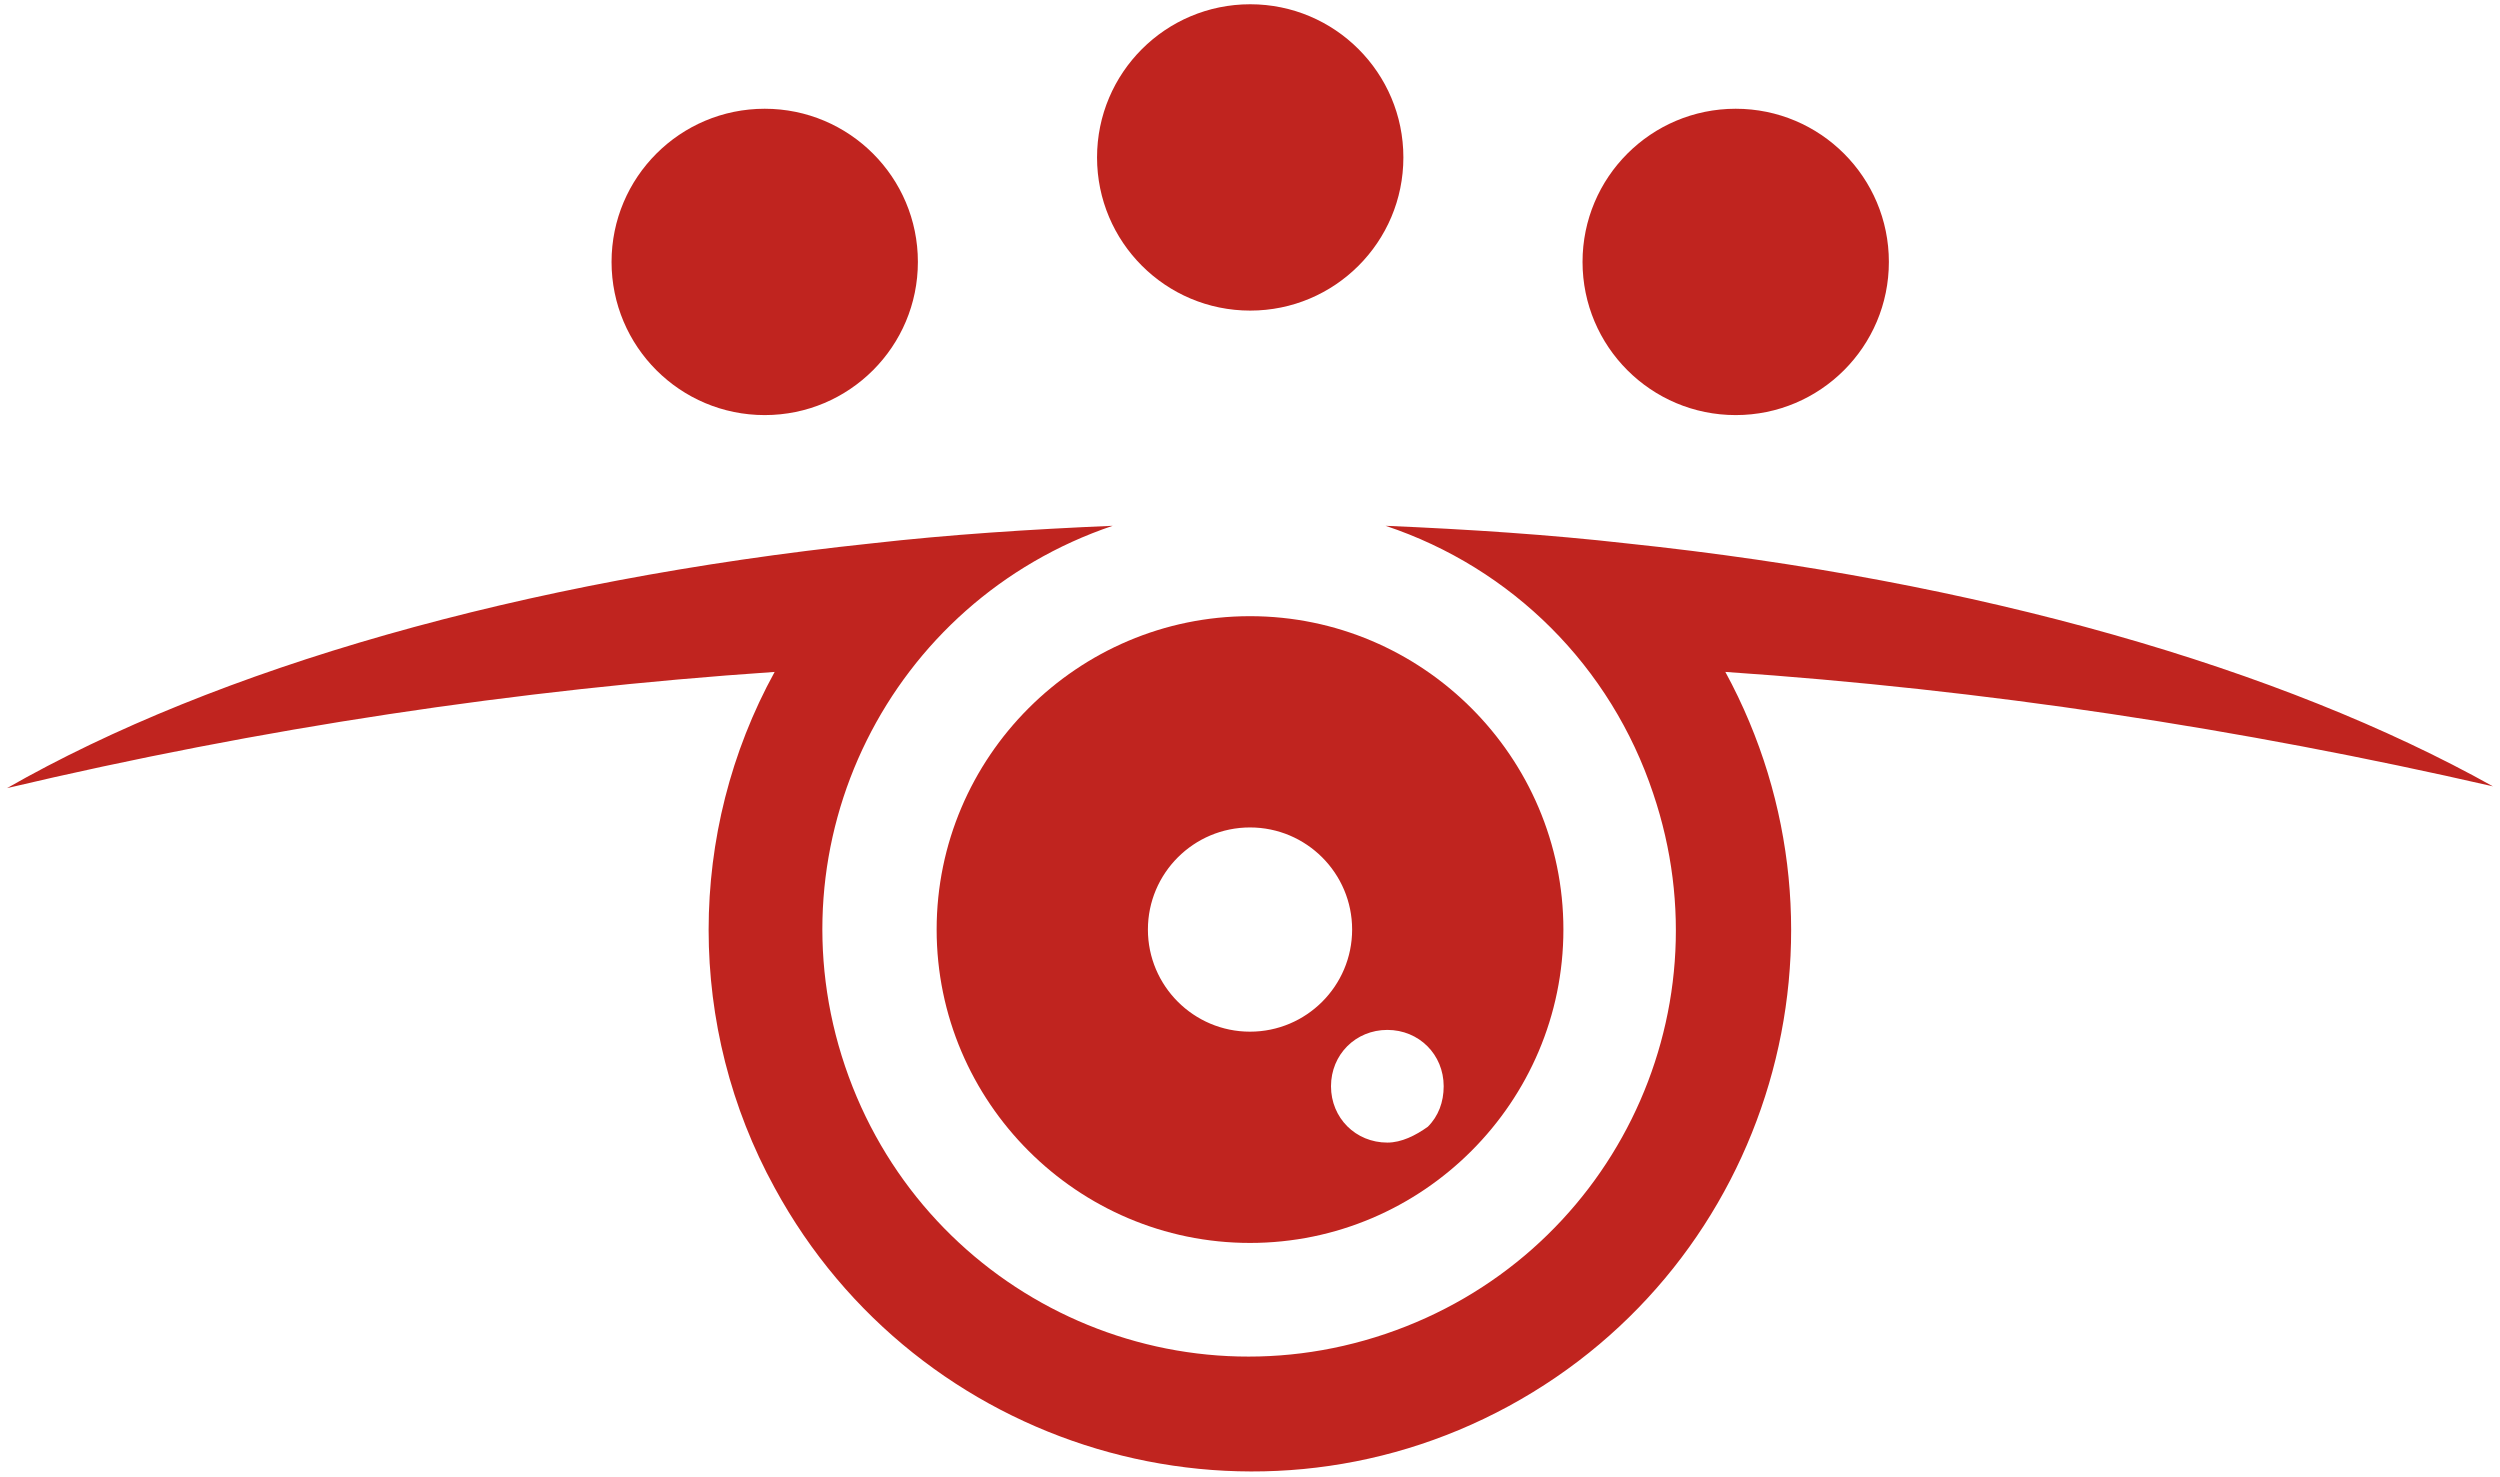 <?xml version="1.0" encoding="utf-8"?>
<!-- Generator: Adobe Illustrator 22.0.0, SVG Export Plug-In . SVG Version: 6.00 Build 0)  -->
<svg version="1.1" id="Layer_1" xmlns="http://www.w3.org/2000/svg" xmlns:xlink="http://www.w3.org/1999/xlink" x="0px" y="0px"
	 viewBox="0 0 142 83.9" style="enable-background:new 0 0 142 83.9;" xml:space="preserve">
<style type="text/css">
	.st0{fill:#C0241F;}
</style>
<g id="Asset_1_1_" transform="translate(136 18.642)">
	<g id="Layer_1_2_" transform="translate(0 10.523)">
		<path id="Path_1536_1_" class="st0" d="M-38,9c8.1,14.9,2.6,33.6-12.3,41.7S-83.9,53.2-92,38.3c-5-9.1-5-20.2,0-29.3
			c-14.7,1-29.2,3.2-43.6,6.6c11.9-6.8,29.2-11.8,49.1-13.9c4.4-0.5,9-0.8,13.7-1c-12.7,4.3-19.5,18-15.2,30.7
			c4.3,12.7,18,19.5,30.7,15.2c12.7-4.3,19.5-18,15.2-30.7c-2.4-7.2-8-12.8-15.2-15.2c4.7,0.2,9.3,0.5,13.7,1
			C-23.6,3.8-6.4,8.8,5.6,15.5C-8.8,12.2-23.3,10-38,9z"/>
	</g>
	<g id="Layer_2_2_" transform="translate(31.688 2.135)">
		<circle id="Ellipse_420_1_" class="st0" cx="-69.1" cy="-5.9" r="8.7"/>
	</g>
	<g id="Layer_3_1_" transform="translate(21.912)">
		<circle id="Ellipse_421_1_" class="st0" cx="-86.9" cy="-9.7" r="8.7"/>
	</g>
	<g id="Layer_4_1_" transform="translate(12.136 2.135)">
		<circle id="Ellipse_422_1_" class="st0" cx="-104.7" cy="-5.9" r="8.7"/>
	</g>
	<g id="Layer_5_1_" transform="translate(18.701 12.357)">
		<path id="Path_1537_1_" class="st0" d="M-83.7,4c-9.8,0-17.8,8-17.8,17.8s8,17.8,17.8,17.8s17.8-8,17.8-17.8c0,0,0,0,0,0
			C-65.9,12-73.9,4-83.7,4z M-83.7,27.6c-3.2,0-5.8-2.6-5.8-5.8c0-3.2,2.6-5.8,5.8-5.8c3.2,0,5.8,2.6,5.8,5.8
			C-77.9,25-80.5,27.6-83.7,27.6C-83.7,27.6-83.7,27.6-83.7,27.6z M-75.9,33.9c-1.8,0-3.2-1.4-3.2-3.2c0-1.8,1.4-3.2,3.2-3.2
			c1.8,0,3.2,1.4,3.2,3.2c0,0.9-0.3,1.7-0.9,2.3C-74.3,33.5-75.1,33.9-75.9,33.9z"/>
	</g>
</g>
</svg>
